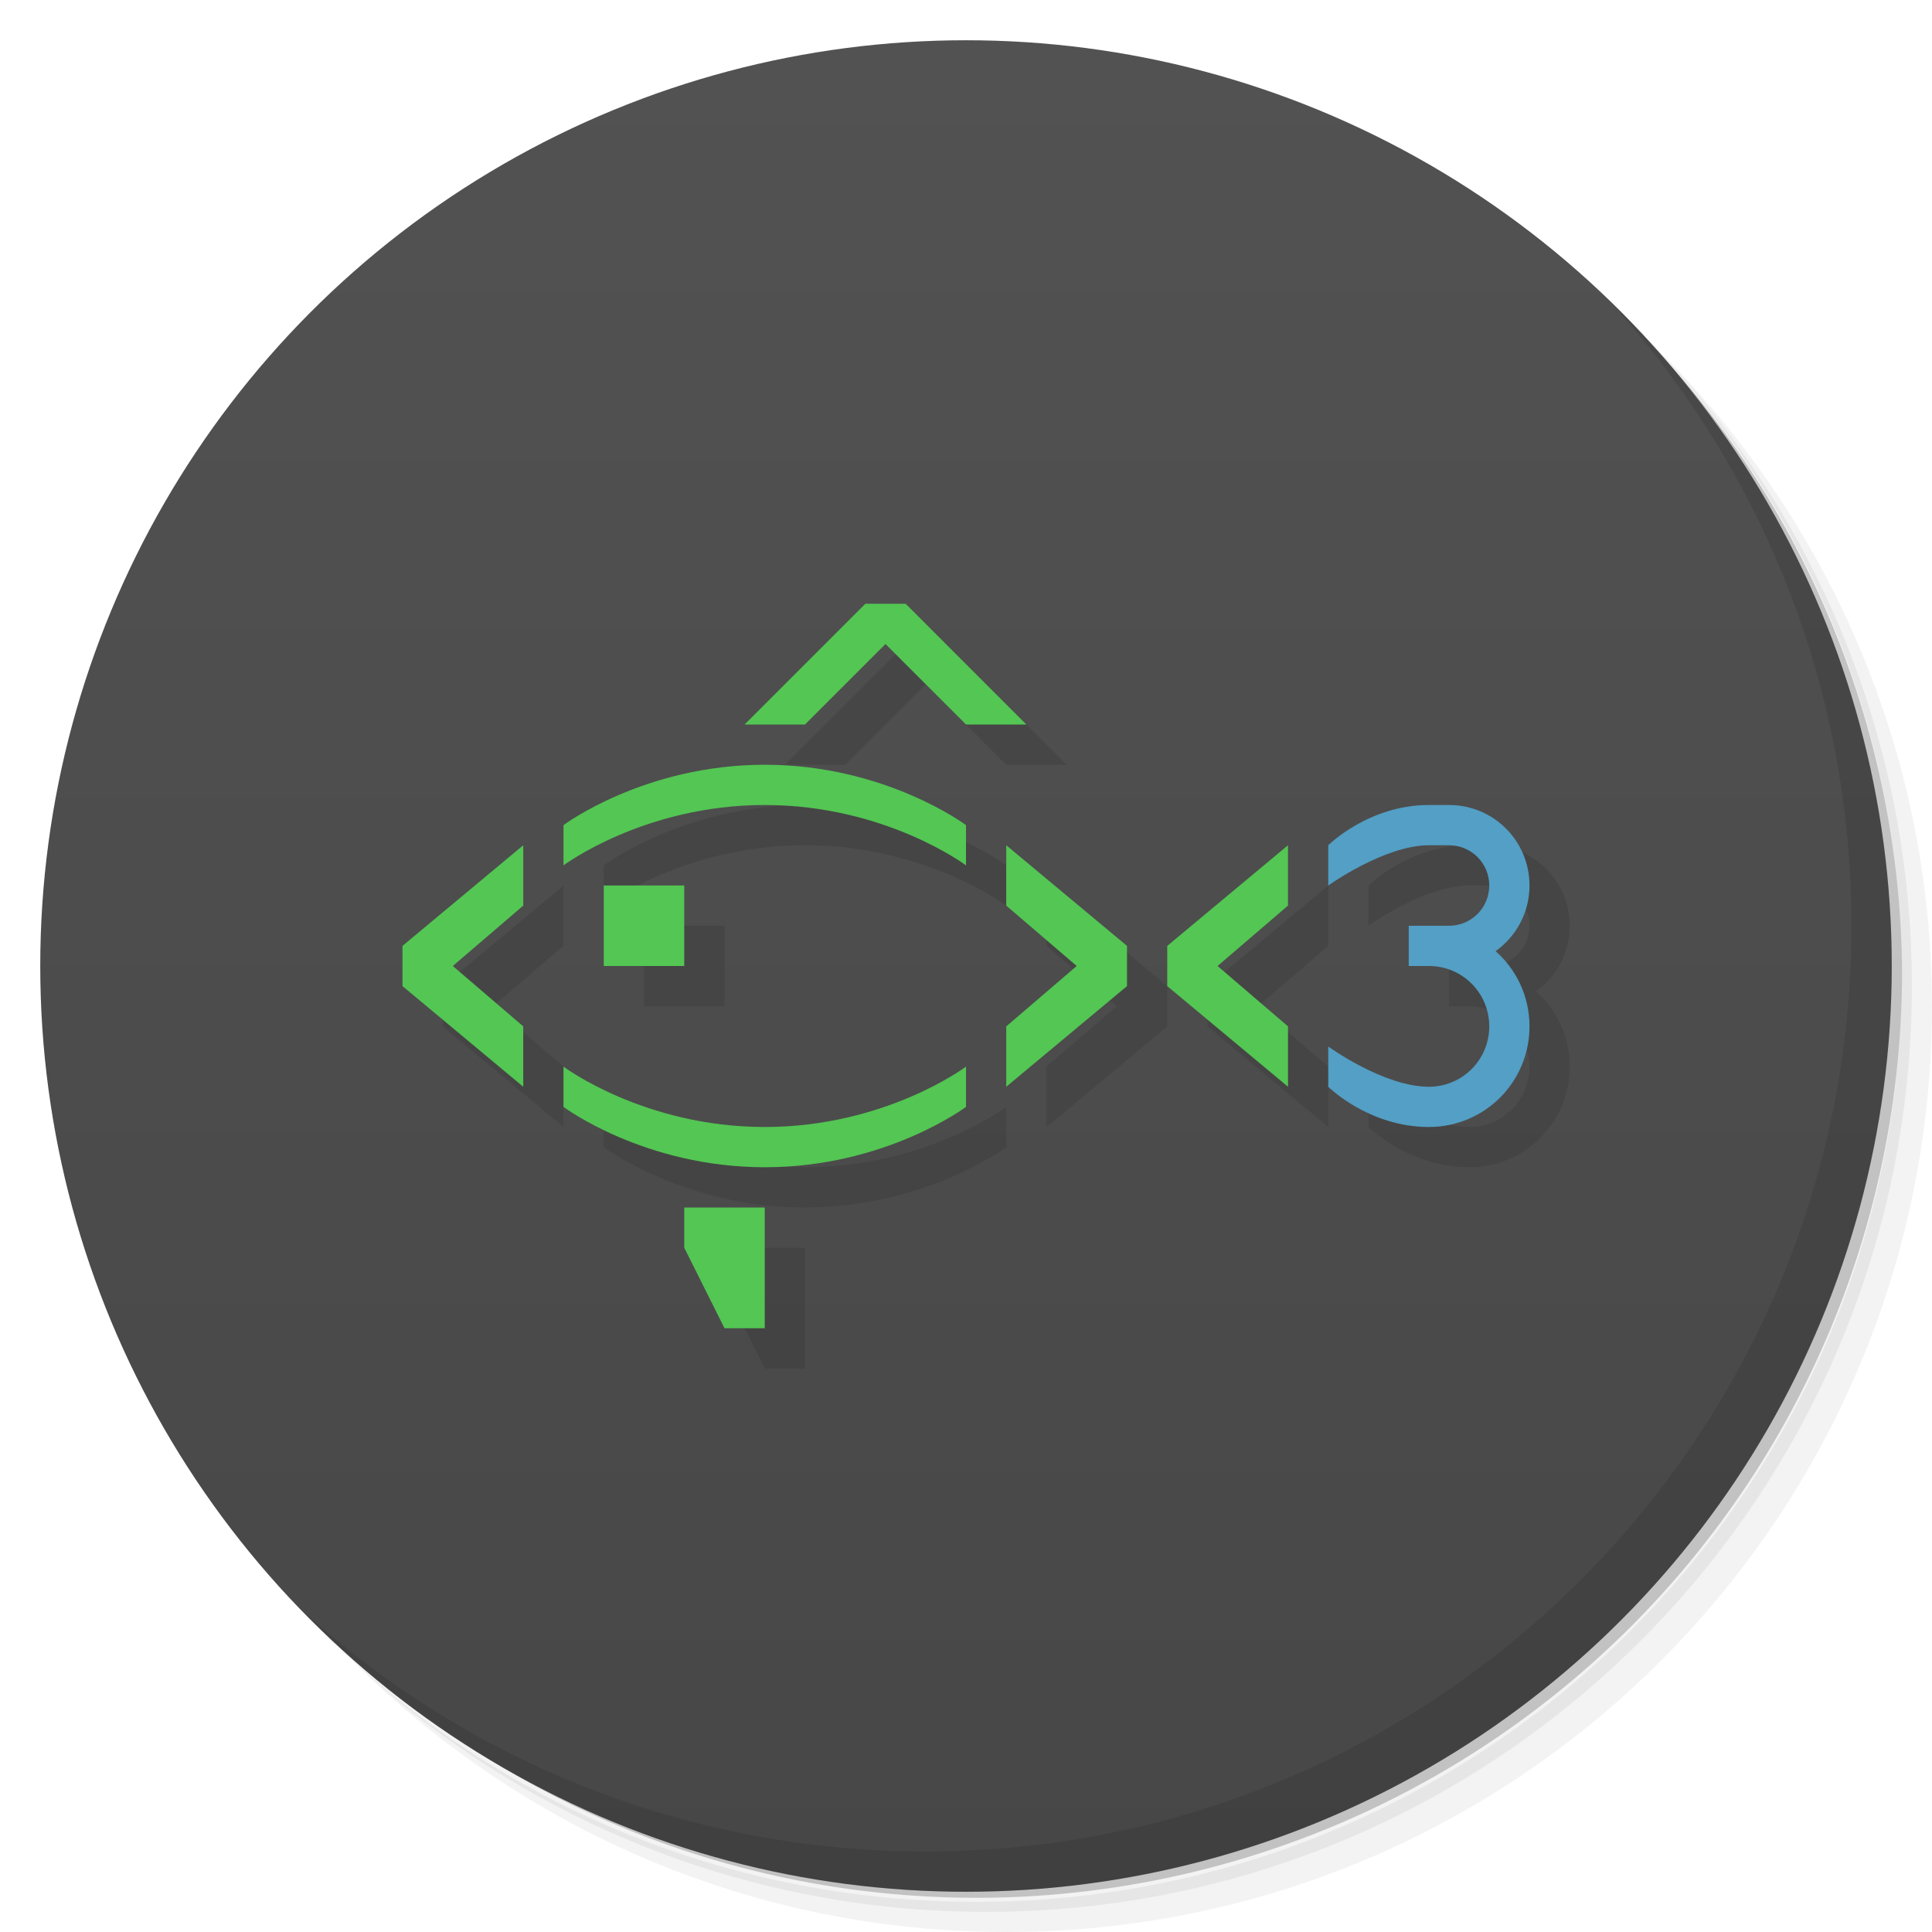 <svg version="1.1" viewBox="0 0 48 48" xmlns="http://www.w3.org/2000/svg">
 <defs>
  <linearGradient id="bg" x2="0" y1="1" y2="47" gradientUnits="userSpaceOnUse">
   <stop style="stop-color:#525252" offset="0"/>
   <stop style="stop-color:#474747" offset="1"/>
  </linearGradient>
 </defs>
 <path d="m36.31 5c5.859 4.062 9.688 10.831 9.688 18.5 0 12.426-10.07 22.5-22.5 22.5-7.669 0-14.438-3.828-18.5-9.688 1.037 1.822 2.306 3.499 3.781 4.969 4.085 3.712 9.514 5.969 15.469 5.969 12.703 0 23-10.298 23-23 0-5.954-2.256-11.384-5.969-15.469-1.469-1.475-3.147-2.744-4.969-3.781zm4.969 3.781c3.854 4.113 6.219 9.637 6.219 15.719 0 12.703-10.297 23-23 23-6.081 0-11.606-2.364-15.719-6.219 4.16 4.144 9.883 6.719 16.219 6.719 12.703 0 23-10.298 23-23 0-6.335-2.575-12.06-6.719-16.219z" style="opacity:.05"/>
 <path d="m41.28 8.781c3.712 4.085 5.969 9.514 5.969 15.469 0 12.703-10.297 23-23 23-5.954 0-11.384-2.256-15.469-5.969 4.113 3.854 9.637 6.219 15.719 6.219 12.703 0 23-10.298 23-23 0-6.081-2.364-11.606-6.219-15.719z" style="opacity:.1"/>
 <path d="m31.25 2.375c8.615 3.154 14.75 11.417 14.75 21.13 0 12.426-10.07 22.5-22.5 22.5-9.708 0-17.971-6.135-21.12-14.75a23 23 0 0 0 44.875-7 23 23 0 0 0-16-21.875z" style="opacity:.2"/>
 <circle cx="24" cy="24" r="23" style="fill:url(#bg)"/>
 <path d="m40.03 7.531c3.712 4.084 5.969 9.514 5.969 15.469 0 12.703-10.297 23-23 23-5.954 0-11.384-2.256-15.469-5.969 4.178 4.291 10.01 6.969 16.469 6.969 12.703 0 23-10.298 23-23 0-6.462-2.677-12.291-6.969-16.469z" style="opacity:.1"/>
 <path d="m22.5 16-3 3h1.5l2-2 2 2h1.5l-3-3zm-2.5 4c-3 0-5 1.5-5 1.5v1s2-1.5 5-1.5 5 1.5 5 1.5v-1s-2-1.5-5-1.5zm16.5 1c-1.5 0-2.5 1-2.5 1v1s1.4-1 2.5-1h0.5c0.554 0 1 0.446 1 1s-0.446 1-1 1h-1v1h0.5c0.831 0 1.5 0.669 1.5 1.5s-0.669 1.5-1.5 1.5c-1.125 0-2.5-1-2.5-1v1s1 1 2.5 1c1.385 0 2.5-1.115 2.5-2.5 0-0.747-0.326-1.412-0.842-1.869 0.509-0.362 0.842-0.956 0.842-1.631 0-1.108-0.892-2-2-2zm-22.5 1-3 2.5v1l3 2.5v-1.5l-1.75-1.5 1.75-1.5zm12 0v1.5l1.75 1.5-1.75 1.5v1.5l3-2.5v-1zm7 0-3 2.5v1l3 2.5v-1.5l-1.75-1.5 1.75-1.5zm-17 1v2h2v-2zm-1 4.5v1s2 1.5 5 1.5 5-1.5 5-1.5v-1s-2 1.5-5 1.5-5-1.5-5-1.5zm3 3.5v1l1 2h1v-3z" style="opacity:.1"/>
 <path d="m21.5 15-3 3h1.5l2-2 2 2h1.5l-3-3zm-2.5 4c-3 0-5 1.5-5 1.5v1s2-1.5 5-1.5 5 1.5 5 1.5v-1s-2-1.5-5-1.5zm-6 2-3 2.5v1l3 2.5v-1.5l-1.75-1.5 1.75-1.5zm12 0v1.5l1.75 1.5-1.75 1.5v1.5l3-2.5v-1zm7 0-3 2.5v1l3 2.5v-1.5l-1.75-1.5 1.75-1.5zm-17 1v2h2v-2zm-1 4.5v1s2 1.5 5 1.5 5-1.5 5-1.5v-1s-2 1.5-5 1.5-5-1.5-5-1.5zm3 3.5v1l1 2h1v-3z" style="fill:#53c653"/>
 <path d="m35.5 20c-1.5 0-2.5 1-2.5 1v1s1.4-1 2.5-1h0.5c0.554 0 1 0.446 1 1s-0.446 1-1 1h-1v1h0.5c0.831 0 1.5 0.669 1.5 1.5s-0.669 1.5-1.5 1.5c-1.125 0-2.5-1-2.5-1v1s1 1 2.5 1c1.385 0 2.5-1.115 2.5-2.5 0-0.747-0.326-1.412-0.842-1.869 0.509-0.362 0.842-0.956 0.842-1.631 0-1.108-0.892-2-2-2z" style="fill:#539fc5"/>
</svg>
